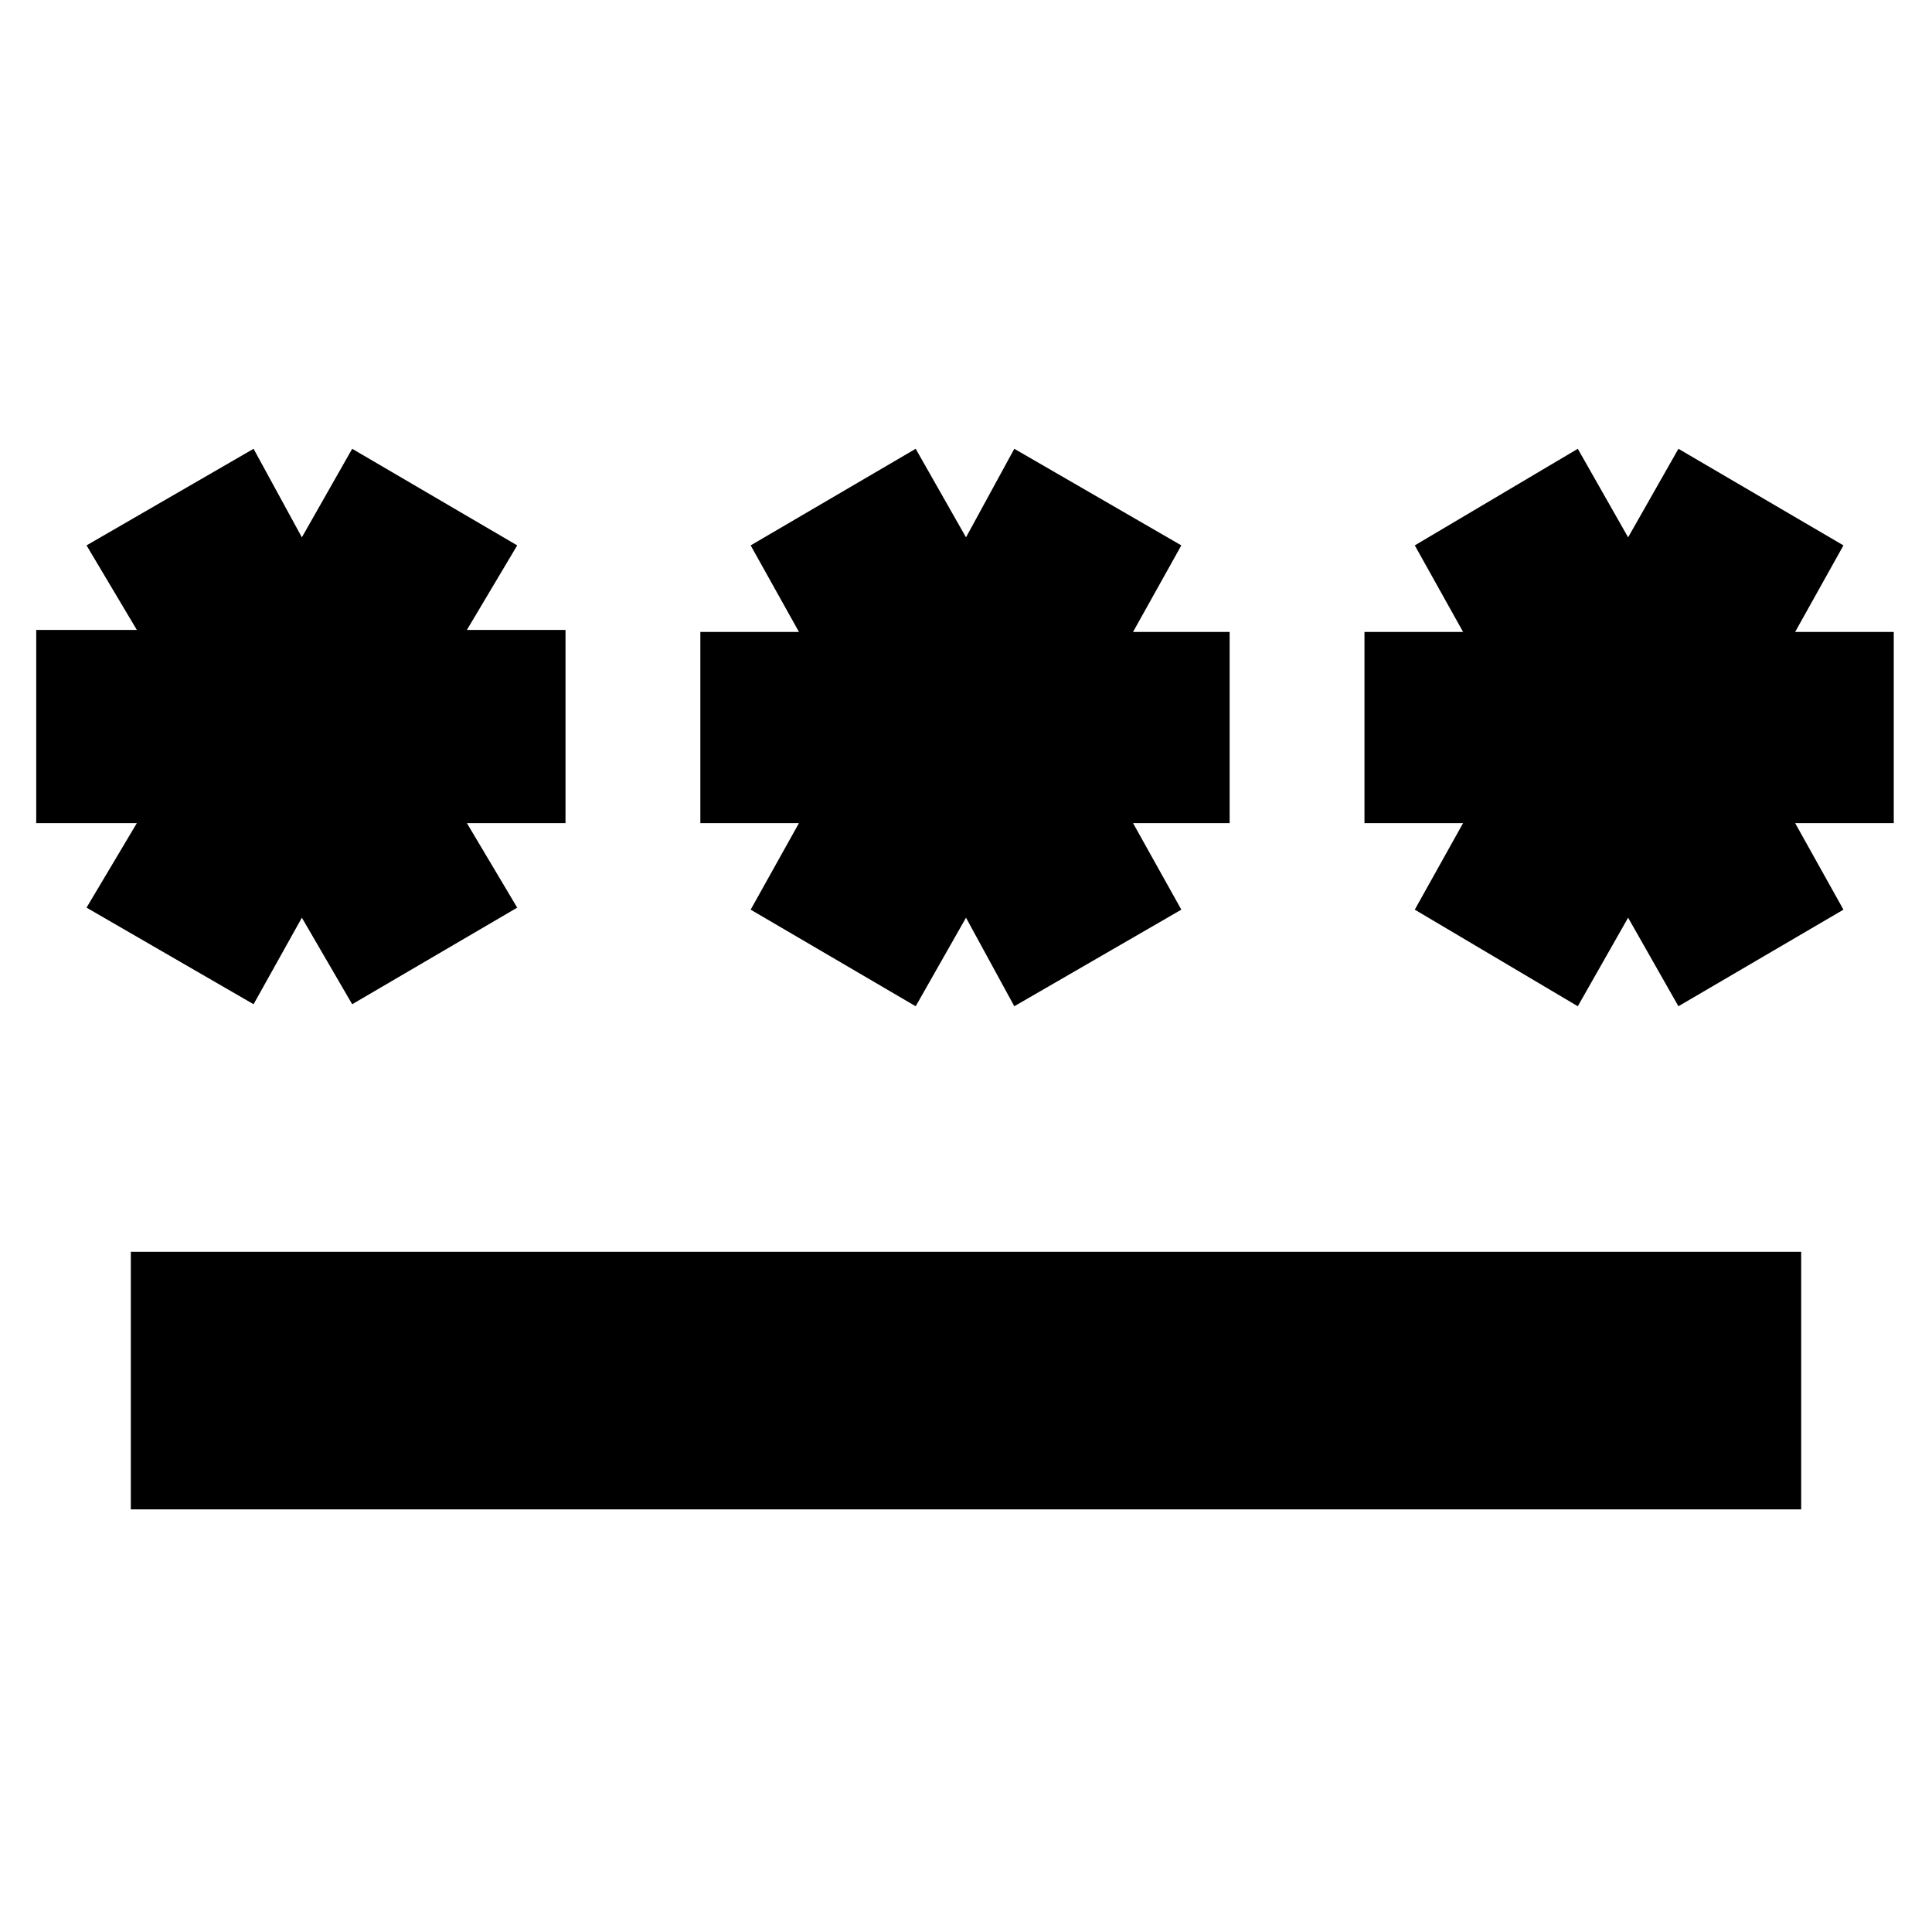 <svg xmlns="http://www.w3.org/2000/svg" height="20" viewBox="0 -960 960 960" width="20"><path d="M65-210v-128h830v128H65Zm61-251-83-48 25-42H18v-96h50l-25-42 83-48 24 44 25-44 82 48-25 42h49v96h-49l25 42-82 48-25-43-24 43Zm329 1-82-48 24-43h-49v-95h49l-24-43 82-48 25 44 24-44 83 48-24 43h48v95h-48l24 43-83 48-24-44-25 44Zm329 0-81-48 24-43h-49v-95h49l-24-43 81-48 25 44 25-44 82 48-24 43h49v95h-49l24 43-82 48-25-44-25 44Z"/></svg>